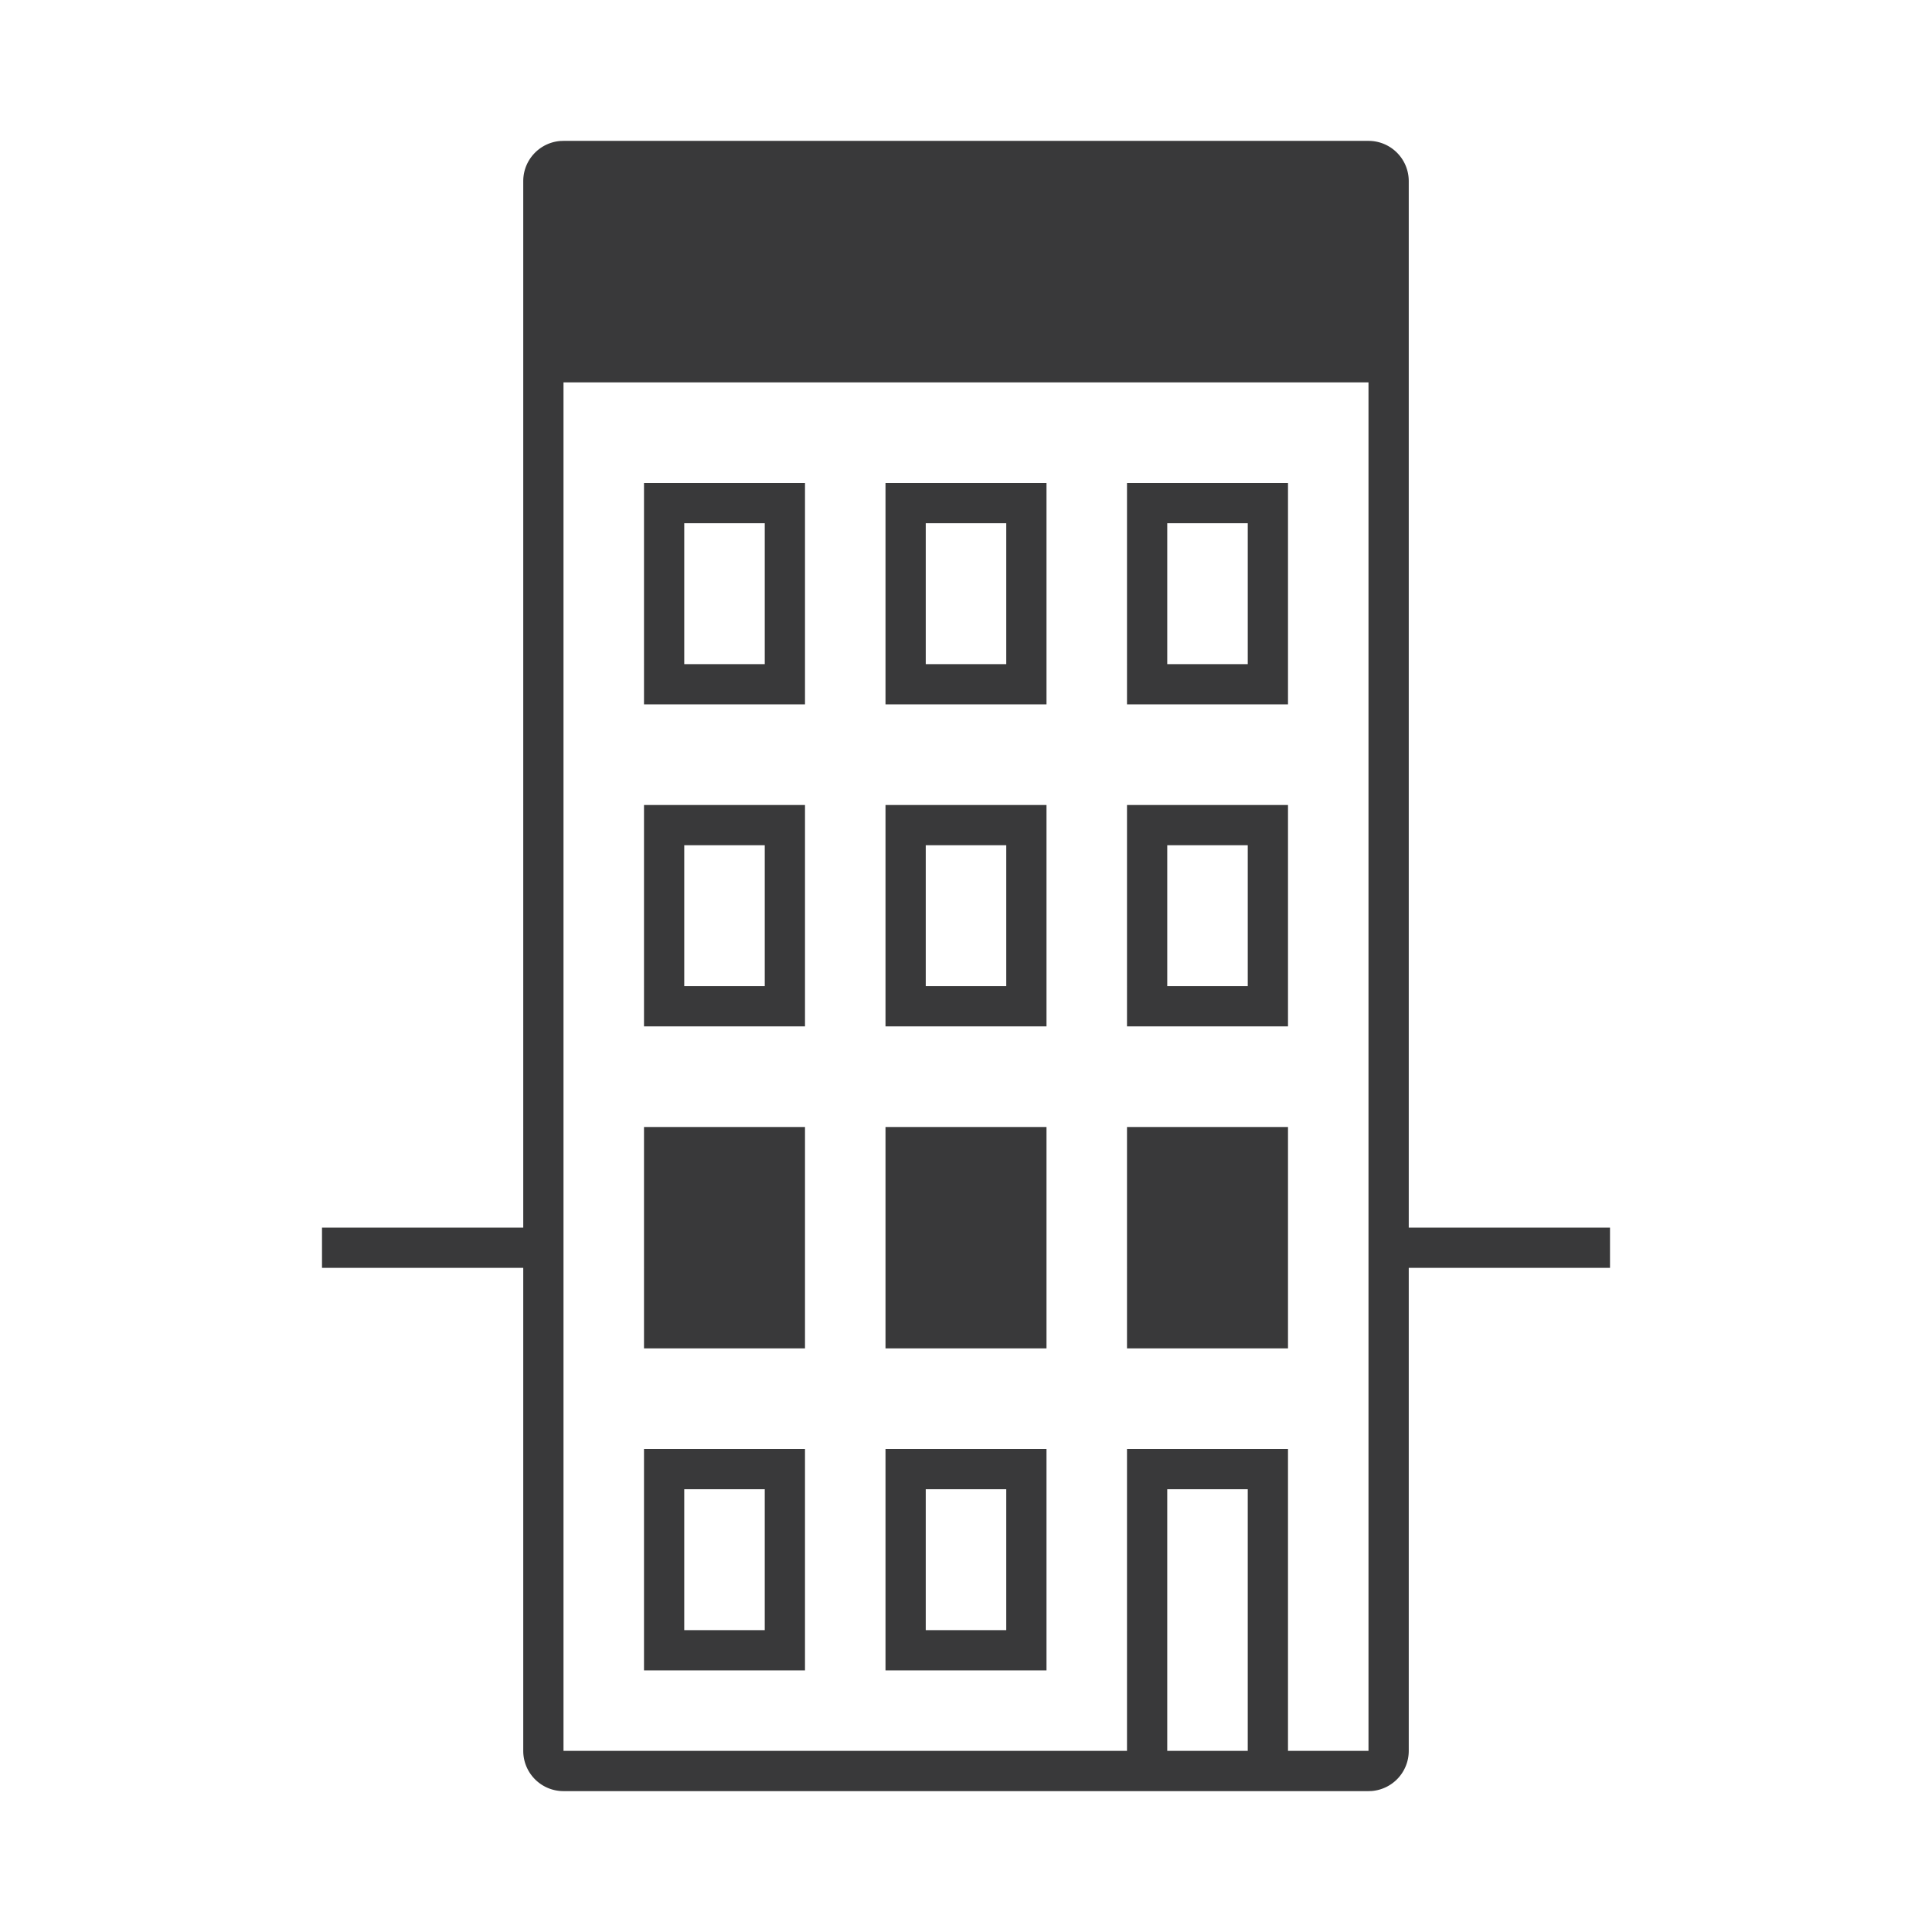 <svg width="96" height="96" viewBox="0 0 96 96" xmlns="http://www.w3.org/2000/svg">
    <path d="M68 7a2 2 0 012 2v52h10v2H70v24a2.001 2.001 0 01-1.85 1.995L68 89H28a2 2 0 01-2-2V63H16v-2h10V9c0-1.054.816-1.918 1.85-1.995L28 7zm0 12H28v68h28V72h8v15h4V19zm-6 55h-4v13h4V74zm-22-2v11h-8V72h8zm12 0v11h-8V72h8zm-14 2h-4v7h4v-7zm12 0h-4v7h4v-7zM40 56v11h-8V56h8zm12 0v11h-8V56h8zm12 0v11h-8V56h8zm0-16v11h-8V40h8zm-24 0v11h-8V40h8zm12 0v11h-8V40h8zm10 2h-4v7h4v-7zm-24 0h-4v7h4v-7zm12 0h-4v7h4v-7zm14-18v11h-8V24h8zm-24 0v11h-8V24h8zm12 0v11h-8V24h8zm10 2h-4v7h4v-7zm-24 0h-4v7h4v-7zm12 0h-4v7h4v-7z" fill-rule="evenodd" fill="#39393a"/>
</svg>
